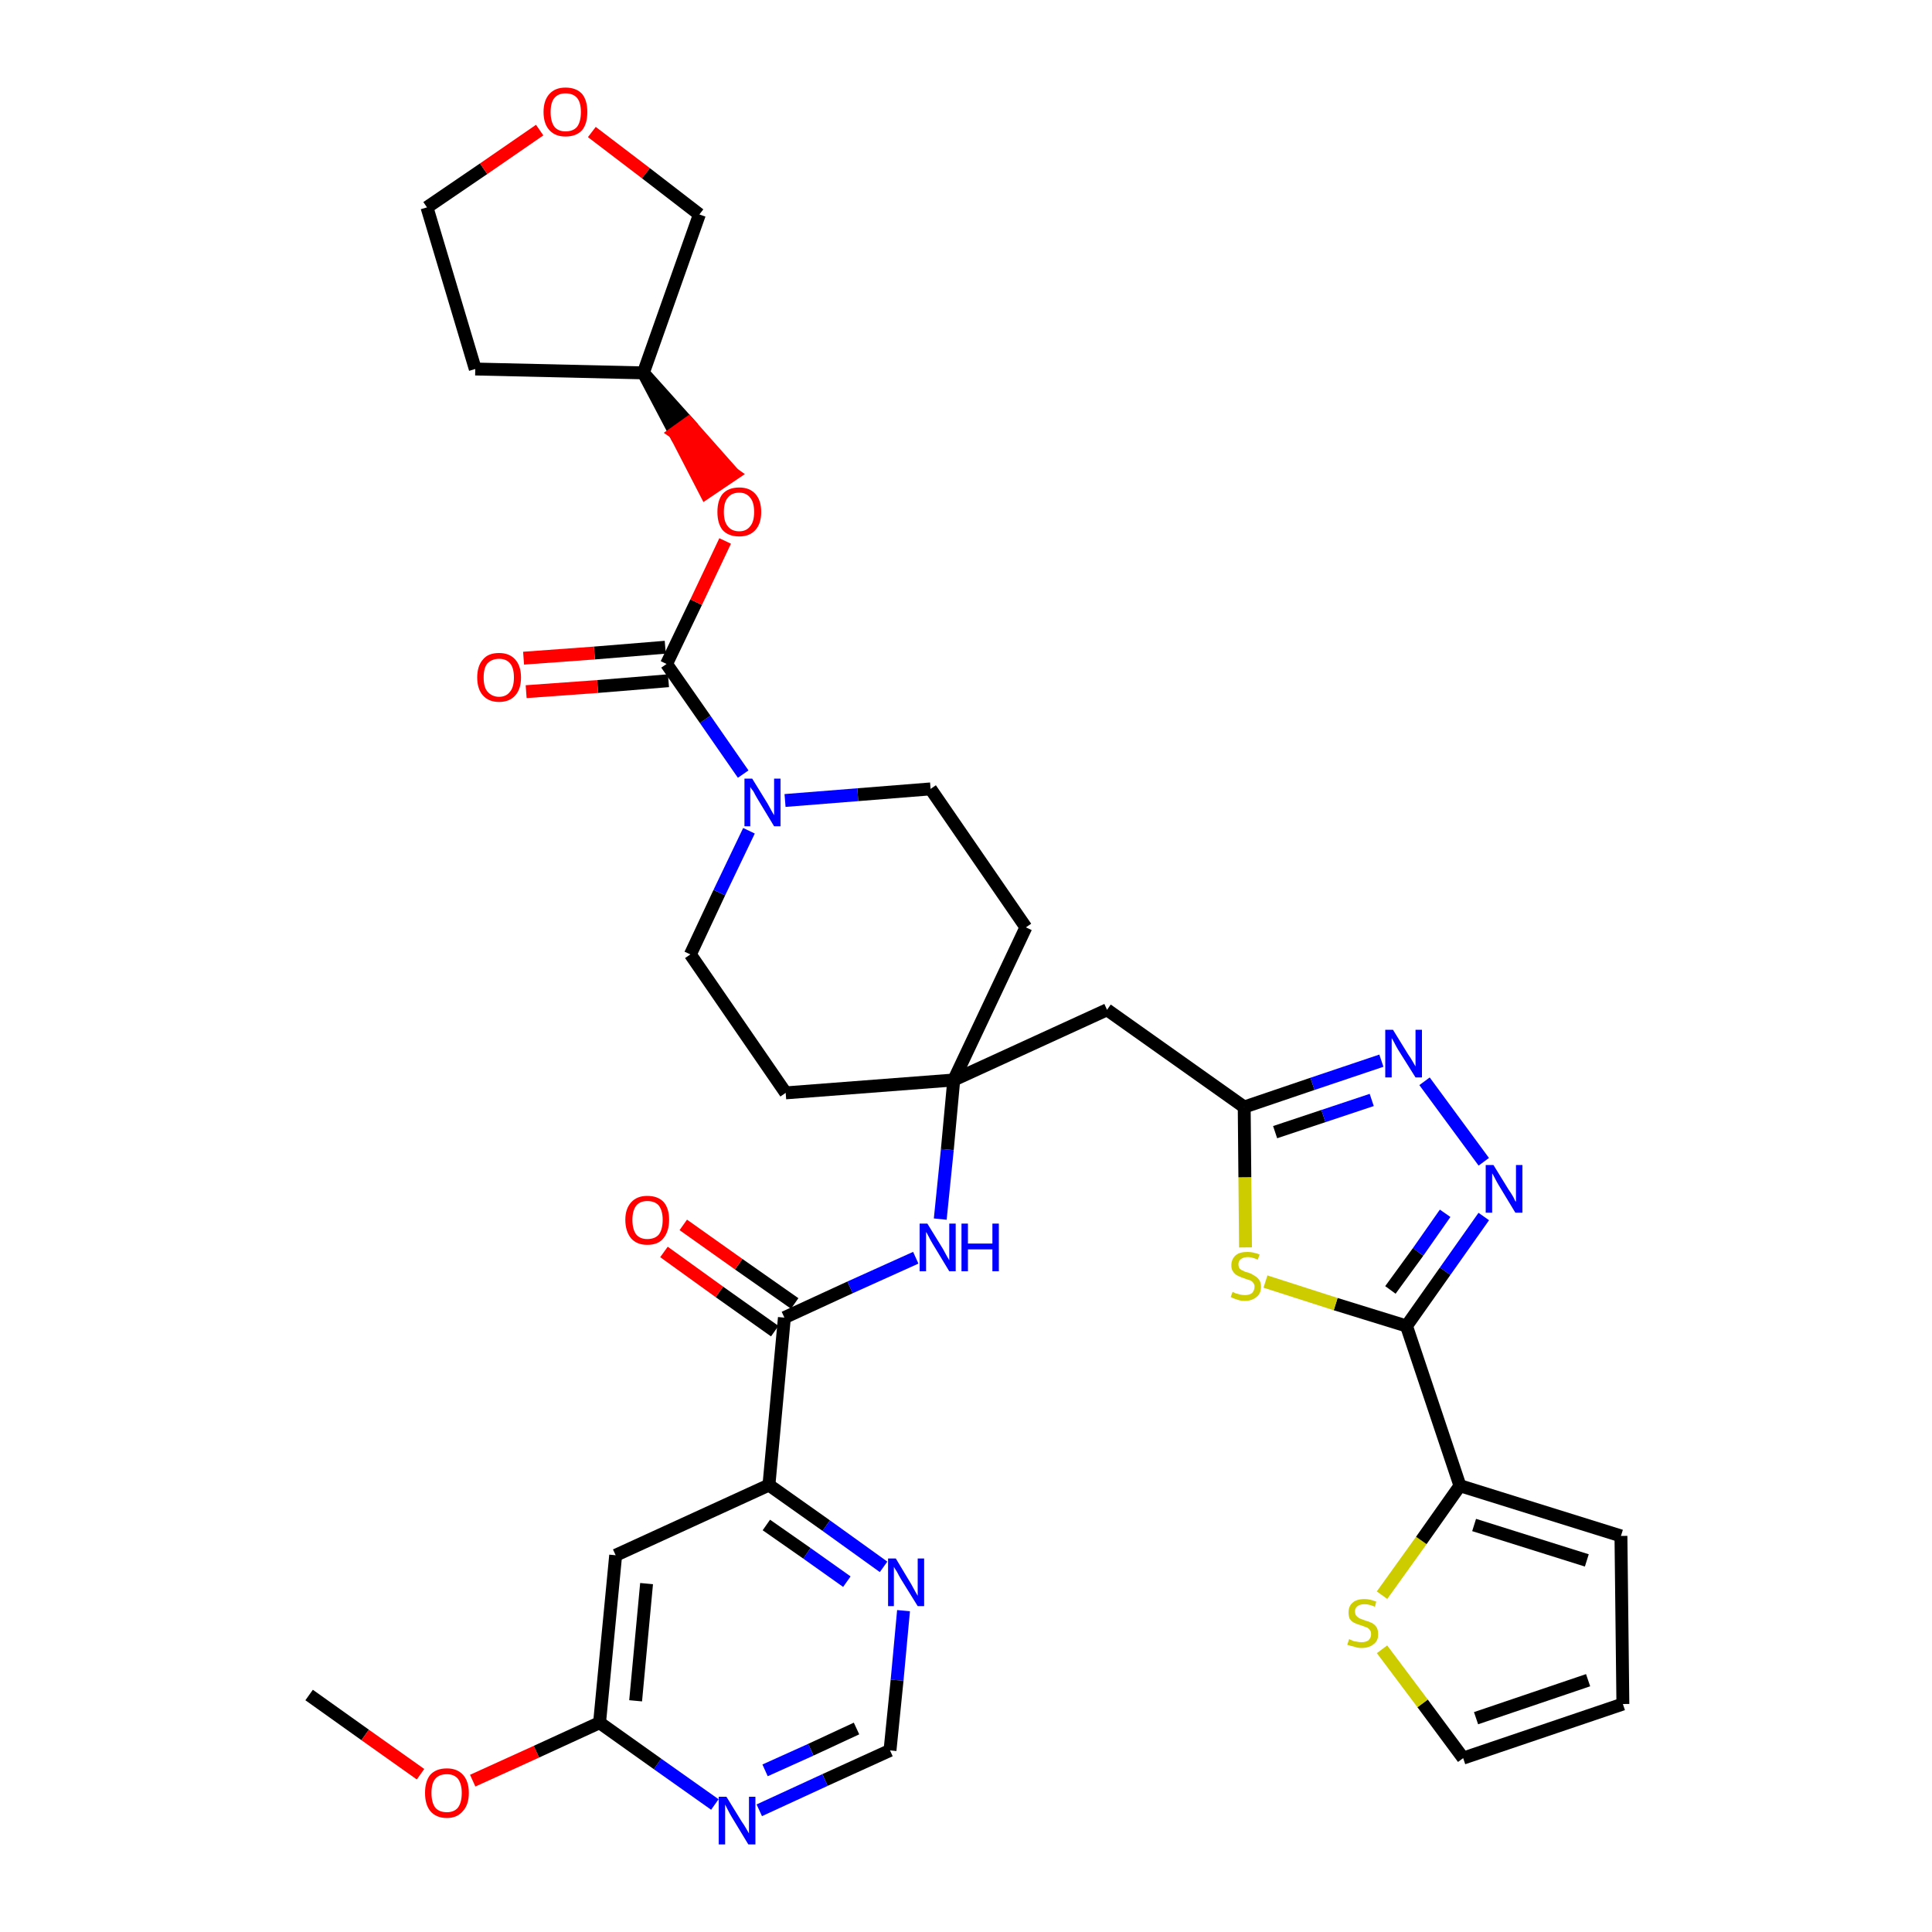 <?xml version='1.0' encoding='iso-8859-1'?>
<svg version='1.1' baseProfile='full'
              xmlns='http://www.w3.org/2000/svg'
                      xmlns:rdkit='http://www.rdkit.org/xml'
                      xmlns:xlink='http://www.w3.org/1999/xlink'
                  xml:space='preserve'
width='300px' height='300px' viewBox='0 0 300 300'>
<!-- END OF HEADER -->
<path class='bond-0 atom-0 atom-1' d='M 48.0,263.2 L 56.7,269.4' style='fill:none;fill-rule:evenodd;stroke:#000000;stroke-width:2.0px;stroke-linecap:butt;stroke-linejoin:miter;stroke-opacity:1' />
<path class='bond-0 atom-0 atom-1' d='M 56.7,269.4 L 65.3,275.5' style='fill:none;fill-rule:evenodd;stroke:#FF0000;stroke-width:2.0px;stroke-linecap:butt;stroke-linejoin:miter;stroke-opacity:1' />
<path class='bond-1 atom-1 atom-2' d='M 73.4,276.5 L 83.3,272.0' style='fill:none;fill-rule:evenodd;stroke:#FF0000;stroke-width:2.0px;stroke-linecap:butt;stroke-linejoin:miter;stroke-opacity:1' />
<path class='bond-1 atom-1 atom-2' d='M 83.3,272.0 L 93.1,267.5' style='fill:none;fill-rule:evenodd;stroke:#000000;stroke-width:2.0px;stroke-linecap:butt;stroke-linejoin:miter;stroke-opacity:1' />
<path class='bond-2 atom-2 atom-3' d='M 93.1,267.5 L 95.6,241.5' style='fill:none;fill-rule:evenodd;stroke:#000000;stroke-width:2.0px;stroke-linecap:butt;stroke-linejoin:miter;stroke-opacity:1' />
<path class='bond-2 atom-2 atom-3' d='M 98.7,264.1 L 100.4,245.9' style='fill:none;fill-rule:evenodd;stroke:#000000;stroke-width:2.0px;stroke-linecap:butt;stroke-linejoin:miter;stroke-opacity:1' />
<path class='bond-35 atom-35 atom-2' d='M 111.0,280.2 L 102.1,273.9' style='fill:none;fill-rule:evenodd;stroke:#0000FF;stroke-width:2.0px;stroke-linecap:butt;stroke-linejoin:miter;stroke-opacity:1' />
<path class='bond-35 atom-35 atom-2' d='M 102.1,273.9 L 93.1,267.5' style='fill:none;fill-rule:evenodd;stroke:#000000;stroke-width:2.0px;stroke-linecap:butt;stroke-linejoin:miter;stroke-opacity:1' />
<path class='bond-3 atom-3 atom-4' d='M 95.6,241.5 L 119.4,230.6' style='fill:none;fill-rule:evenodd;stroke:#000000;stroke-width:2.0px;stroke-linecap:butt;stroke-linejoin:miter;stroke-opacity:1' />
<path class='bond-4 atom-4 atom-5' d='M 119.4,230.6 L 121.8,204.6' style='fill:none;fill-rule:evenodd;stroke:#000000;stroke-width:2.0px;stroke-linecap:butt;stroke-linejoin:miter;stroke-opacity:1' />
<path class='bond-32 atom-4 atom-33' d='M 119.4,230.6 L 128.3,236.9' style='fill:none;fill-rule:evenodd;stroke:#000000;stroke-width:2.0px;stroke-linecap:butt;stroke-linejoin:miter;stroke-opacity:1' />
<path class='bond-32 atom-4 atom-33' d='M 128.3,236.9 L 137.2,243.3' style='fill:none;fill-rule:evenodd;stroke:#0000FF;stroke-width:2.0px;stroke-linecap:butt;stroke-linejoin:miter;stroke-opacity:1' />
<path class='bond-32 atom-4 atom-33' d='M 119.0,236.8 L 125.3,241.2' style='fill:none;fill-rule:evenodd;stroke:#000000;stroke-width:2.0px;stroke-linecap:butt;stroke-linejoin:miter;stroke-opacity:1' />
<path class='bond-32 atom-4 atom-33' d='M 125.3,241.2 L 131.5,245.6' style='fill:none;fill-rule:evenodd;stroke:#0000FF;stroke-width:2.0px;stroke-linecap:butt;stroke-linejoin:miter;stroke-opacity:1' />
<path class='bond-5 atom-5 atom-6' d='M 123.4,202.4 L 114.7,196.3' style='fill:none;fill-rule:evenodd;stroke:#000000;stroke-width:2.0px;stroke-linecap:butt;stroke-linejoin:miter;stroke-opacity:1' />
<path class='bond-5 atom-5 atom-6' d='M 114.7,196.3 L 106.1,190.2' style='fill:none;fill-rule:evenodd;stroke:#FF0000;stroke-width:2.0px;stroke-linecap:butt;stroke-linejoin:miter;stroke-opacity:1' />
<path class='bond-5 atom-5 atom-6' d='M 120.3,206.7 L 111.7,200.6' style='fill:none;fill-rule:evenodd;stroke:#000000;stroke-width:2.0px;stroke-linecap:butt;stroke-linejoin:miter;stroke-opacity:1' />
<path class='bond-5 atom-5 atom-6' d='M 111.7,200.6 L 103.1,194.4' style='fill:none;fill-rule:evenodd;stroke:#FF0000;stroke-width:2.0px;stroke-linecap:butt;stroke-linejoin:miter;stroke-opacity:1' />
<path class='bond-6 atom-5 atom-7' d='M 121.8,204.6 L 132.0,199.9' style='fill:none;fill-rule:evenodd;stroke:#000000;stroke-width:2.0px;stroke-linecap:butt;stroke-linejoin:miter;stroke-opacity:1' />
<path class='bond-6 atom-5 atom-7' d='M 132.0,199.9 L 142.2,195.3' style='fill:none;fill-rule:evenodd;stroke:#0000FF;stroke-width:2.0px;stroke-linecap:butt;stroke-linejoin:miter;stroke-opacity:1' />
<path class='bond-7 atom-7 atom-8' d='M 146.0,189.3 L 147.1,178.5' style='fill:none;fill-rule:evenodd;stroke:#0000FF;stroke-width:2.0px;stroke-linecap:butt;stroke-linejoin:miter;stroke-opacity:1' />
<path class='bond-7 atom-7 atom-8' d='M 147.1,178.5 L 148.1,167.7' style='fill:none;fill-rule:evenodd;stroke:#000000;stroke-width:2.0px;stroke-linecap:butt;stroke-linejoin:miter;stroke-opacity:1' />
<path class='bond-8 atom-8 atom-9' d='M 148.1,167.7 L 171.9,156.8' style='fill:none;fill-rule:evenodd;stroke:#000000;stroke-width:2.0px;stroke-linecap:butt;stroke-linejoin:miter;stroke-opacity:1' />
<path class='bond-19 atom-8 atom-20' d='M 148.1,167.7 L 122.0,169.7' style='fill:none;fill-rule:evenodd;stroke:#000000;stroke-width:2.0px;stroke-linecap:butt;stroke-linejoin:miter;stroke-opacity:1' />
<path class='bond-36 atom-32 atom-8' d='M 159.3,144.0 L 148.1,167.7' style='fill:none;fill-rule:evenodd;stroke:#000000;stroke-width:2.0px;stroke-linecap:butt;stroke-linejoin:miter;stroke-opacity:1' />
<path class='bond-9 atom-9 atom-10' d='M 171.9,156.8 L 193.2,171.9' style='fill:none;fill-rule:evenodd;stroke:#000000;stroke-width:2.0px;stroke-linecap:butt;stroke-linejoin:miter;stroke-opacity:1' />
<path class='bond-10 atom-10 atom-11' d='M 193.2,171.9 L 203.8,168.3' style='fill:none;fill-rule:evenodd;stroke:#000000;stroke-width:2.0px;stroke-linecap:butt;stroke-linejoin:miter;stroke-opacity:1' />
<path class='bond-10 atom-10 atom-11' d='M 203.8,168.3 L 214.5,164.7' style='fill:none;fill-rule:evenodd;stroke:#0000FF;stroke-width:2.0px;stroke-linecap:butt;stroke-linejoin:miter;stroke-opacity:1' />
<path class='bond-10 atom-10 atom-11' d='M 198.0,175.8 L 205.5,173.3' style='fill:none;fill-rule:evenodd;stroke:#000000;stroke-width:2.0px;stroke-linecap:butt;stroke-linejoin:miter;stroke-opacity:1' />
<path class='bond-10 atom-10 atom-11' d='M 205.5,173.3 L 213.0,170.8' style='fill:none;fill-rule:evenodd;stroke:#0000FF;stroke-width:2.0px;stroke-linecap:butt;stroke-linejoin:miter;stroke-opacity:1' />
<path class='bond-37 atom-19 atom-10' d='M 193.4,193.7 L 193.3,182.8' style='fill:none;fill-rule:evenodd;stroke:#CCCC00;stroke-width:2.0px;stroke-linecap:butt;stroke-linejoin:miter;stroke-opacity:1' />
<path class='bond-37 atom-19 atom-10' d='M 193.3,182.8 L 193.2,171.9' style='fill:none;fill-rule:evenodd;stroke:#000000;stroke-width:2.0px;stroke-linecap:butt;stroke-linejoin:miter;stroke-opacity:1' />
<path class='bond-11 atom-11 atom-12' d='M 221.2,167.9 L 230.4,180.4' style='fill:none;fill-rule:evenodd;stroke:#0000FF;stroke-width:2.0px;stroke-linecap:butt;stroke-linejoin:miter;stroke-opacity:1' />
<path class='bond-12 atom-12 atom-13' d='M 230.4,188.9 L 224.4,197.4' style='fill:none;fill-rule:evenodd;stroke:#0000FF;stroke-width:2.0px;stroke-linecap:butt;stroke-linejoin:miter;stroke-opacity:1' />
<path class='bond-12 atom-12 atom-13' d='M 224.4,197.4 L 218.4,205.9' style='fill:none;fill-rule:evenodd;stroke:#000000;stroke-width:2.0px;stroke-linecap:butt;stroke-linejoin:miter;stroke-opacity:1' />
<path class='bond-12 atom-12 atom-13' d='M 224.4,188.4 L 220.2,194.4' style='fill:none;fill-rule:evenodd;stroke:#0000FF;stroke-width:2.0px;stroke-linecap:butt;stroke-linejoin:miter;stroke-opacity:1' />
<path class='bond-12 atom-12 atom-13' d='M 220.2,194.4 L 215.9,200.3' style='fill:none;fill-rule:evenodd;stroke:#000000;stroke-width:2.0px;stroke-linecap:butt;stroke-linejoin:miter;stroke-opacity:1' />
<path class='bond-13 atom-13 atom-14' d='M 218.4,205.9 L 226.7,230.7' style='fill:none;fill-rule:evenodd;stroke:#000000;stroke-width:2.0px;stroke-linecap:butt;stroke-linejoin:miter;stroke-opacity:1' />
<path class='bond-18 atom-13 atom-19' d='M 218.4,205.9 L 207.4,202.5' style='fill:none;fill-rule:evenodd;stroke:#000000;stroke-width:2.0px;stroke-linecap:butt;stroke-linejoin:miter;stroke-opacity:1' />
<path class='bond-18 atom-13 atom-19' d='M 207.4,202.5 L 196.5,199.0' style='fill:none;fill-rule:evenodd;stroke:#CCCC00;stroke-width:2.0px;stroke-linecap:butt;stroke-linejoin:miter;stroke-opacity:1' />
<path class='bond-14 atom-14 atom-15' d='M 226.7,230.7 L 251.7,238.5' style='fill:none;fill-rule:evenodd;stroke:#000000;stroke-width:2.0px;stroke-linecap:butt;stroke-linejoin:miter;stroke-opacity:1' />
<path class='bond-14 atom-14 atom-15' d='M 228.9,236.8 L 246.4,242.3' style='fill:none;fill-rule:evenodd;stroke:#000000;stroke-width:2.0px;stroke-linecap:butt;stroke-linejoin:miter;stroke-opacity:1' />
<path class='bond-39 atom-18 atom-14' d='M 214.6,247.7 L 220.7,239.2' style='fill:none;fill-rule:evenodd;stroke:#CCCC00;stroke-width:2.0px;stroke-linecap:butt;stroke-linejoin:miter;stroke-opacity:1' />
<path class='bond-39 atom-18 atom-14' d='M 220.7,239.2 L 226.7,230.7' style='fill:none;fill-rule:evenodd;stroke:#000000;stroke-width:2.0px;stroke-linecap:butt;stroke-linejoin:miter;stroke-opacity:1' />
<path class='bond-15 atom-15 atom-16' d='M 251.7,238.5 L 252.0,264.6' style='fill:none;fill-rule:evenodd;stroke:#000000;stroke-width:2.0px;stroke-linecap:butt;stroke-linejoin:miter;stroke-opacity:1' />
<path class='bond-16 atom-16 atom-17' d='M 252.0,264.6 L 227.2,273.0' style='fill:none;fill-rule:evenodd;stroke:#000000;stroke-width:2.0px;stroke-linecap:butt;stroke-linejoin:miter;stroke-opacity:1' />
<path class='bond-16 atom-16 atom-17' d='M 246.6,260.9 L 229.2,266.8' style='fill:none;fill-rule:evenodd;stroke:#000000;stroke-width:2.0px;stroke-linecap:butt;stroke-linejoin:miter;stroke-opacity:1' />
<path class='bond-17 atom-17 atom-18' d='M 227.2,273.0 L 220.9,264.5' style='fill:none;fill-rule:evenodd;stroke:#000000;stroke-width:2.0px;stroke-linecap:butt;stroke-linejoin:miter;stroke-opacity:1' />
<path class='bond-17 atom-17 atom-18' d='M 220.9,264.5 L 214.6,256.1' style='fill:none;fill-rule:evenodd;stroke:#CCCC00;stroke-width:2.0px;stroke-linecap:butt;stroke-linejoin:miter;stroke-opacity:1' />
<path class='bond-20 atom-20 atom-21' d='M 122.0,169.7 L 107.2,148.2' style='fill:none;fill-rule:evenodd;stroke:#000000;stroke-width:2.0px;stroke-linecap:butt;stroke-linejoin:miter;stroke-opacity:1' />
<path class='bond-21 atom-21 atom-22' d='M 107.2,148.2 L 111.7,138.6' style='fill:none;fill-rule:evenodd;stroke:#000000;stroke-width:2.0px;stroke-linecap:butt;stroke-linejoin:miter;stroke-opacity:1' />
<path class='bond-21 atom-21 atom-22' d='M 111.7,138.6 L 116.3,129.0' style='fill:none;fill-rule:evenodd;stroke:#0000FF;stroke-width:2.0px;stroke-linecap:butt;stroke-linejoin:miter;stroke-opacity:1' />
<path class='bond-22 atom-22 atom-23' d='M 115.4,120.2 L 109.5,111.7' style='fill:none;fill-rule:evenodd;stroke:#0000FF;stroke-width:2.0px;stroke-linecap:butt;stroke-linejoin:miter;stroke-opacity:1' />
<path class='bond-22 atom-22 atom-23' d='M 109.5,111.7 L 103.5,103.1' style='fill:none;fill-rule:evenodd;stroke:#000000;stroke-width:2.0px;stroke-linecap:butt;stroke-linejoin:miter;stroke-opacity:1' />
<path class='bond-30 atom-22 atom-31' d='M 121.9,124.3 L 133.2,123.4' style='fill:none;fill-rule:evenodd;stroke:#0000FF;stroke-width:2.0px;stroke-linecap:butt;stroke-linejoin:miter;stroke-opacity:1' />
<path class='bond-30 atom-22 atom-31' d='M 133.2,123.4 L 144.5,122.5' style='fill:none;fill-rule:evenodd;stroke:#000000;stroke-width:2.0px;stroke-linecap:butt;stroke-linejoin:miter;stroke-opacity:1' />
<path class='bond-23 atom-23 atom-24' d='M 103.3,100.5 L 92.3,101.4' style='fill:none;fill-rule:evenodd;stroke:#000000;stroke-width:2.0px;stroke-linecap:butt;stroke-linejoin:miter;stroke-opacity:1' />
<path class='bond-23 atom-23 atom-24' d='M 92.3,101.4 L 81.3,102.2' style='fill:none;fill-rule:evenodd;stroke:#FF0000;stroke-width:2.0px;stroke-linecap:butt;stroke-linejoin:miter;stroke-opacity:1' />
<path class='bond-23 atom-23 atom-24' d='M 103.8,105.7 L 92.8,106.6' style='fill:none;fill-rule:evenodd;stroke:#000000;stroke-width:2.0px;stroke-linecap:butt;stroke-linejoin:miter;stroke-opacity:1' />
<path class='bond-23 atom-23 atom-24' d='M 92.8,106.6 L 81.7,107.4' style='fill:none;fill-rule:evenodd;stroke:#FF0000;stroke-width:2.0px;stroke-linecap:butt;stroke-linejoin:miter;stroke-opacity:1' />
<path class='bond-24 atom-23 atom-25' d='M 103.5,103.1 L 108.1,93.5' style='fill:none;fill-rule:evenodd;stroke:#000000;stroke-width:2.0px;stroke-linecap:butt;stroke-linejoin:miter;stroke-opacity:1' />
<path class='bond-24 atom-23 atom-25' d='M 108.1,93.5 L 112.6,84.0' style='fill:none;fill-rule:evenodd;stroke:#FF0000;stroke-width:2.0px;stroke-linecap:butt;stroke-linejoin:miter;stroke-opacity:1' />
<path class='bond-25 atom-26 atom-25' d='M 99.9,57.9 L 104.8,67.2 L 106.9,65.7 Z' style='fill:#000000;fill-rule:evenodd;fill-opacity:1;stroke:#000000;stroke-width:2.0px;stroke-linecap:butt;stroke-linejoin:miter;stroke-opacity:1;' />
<path class='bond-25 atom-26 atom-25' d='M 104.8,67.2 L 113.9,73.6 L 109.6,76.5 Z' style='fill:#FF0000;fill-rule:evenodd;fill-opacity:1;stroke:#FF0000;stroke-width:2.0px;stroke-linecap:butt;stroke-linejoin:miter;stroke-opacity:1;' />
<path class='bond-25 atom-26 atom-25' d='M 104.8,67.2 L 106.9,65.7 L 113.9,73.6 Z' style='fill:#FF0000;fill-rule:evenodd;fill-opacity:1;stroke:#FF0000;stroke-width:2.0px;stroke-linecap:butt;stroke-linejoin:miter;stroke-opacity:1;' />
<path class='bond-26 atom-26 atom-27' d='M 99.9,57.9 L 73.8,57.3' style='fill:none;fill-rule:evenodd;stroke:#000000;stroke-width:2.0px;stroke-linecap:butt;stroke-linejoin:miter;stroke-opacity:1' />
<path class='bond-38 atom-30 atom-26' d='M 108.6,33.3 L 99.9,57.9' style='fill:none;fill-rule:evenodd;stroke:#000000;stroke-width:2.0px;stroke-linecap:butt;stroke-linejoin:miter;stroke-opacity:1' />
<path class='bond-27 atom-27 atom-28' d='M 73.8,57.3 L 66.3,32.2' style='fill:none;fill-rule:evenodd;stroke:#000000;stroke-width:2.0px;stroke-linecap:butt;stroke-linejoin:miter;stroke-opacity:1' />
<path class='bond-28 atom-28 atom-29' d='M 66.3,32.2 L 75.1,26.2' style='fill:none;fill-rule:evenodd;stroke:#000000;stroke-width:2.0px;stroke-linecap:butt;stroke-linejoin:miter;stroke-opacity:1' />
<path class='bond-28 atom-28 atom-29' d='M 75.1,26.2 L 83.8,20.2' style='fill:none;fill-rule:evenodd;stroke:#FF0000;stroke-width:2.0px;stroke-linecap:butt;stroke-linejoin:miter;stroke-opacity:1' />
<path class='bond-29 atom-29 atom-30' d='M 91.9,20.5 L 100.3,26.9' style='fill:none;fill-rule:evenodd;stroke:#FF0000;stroke-width:2.0px;stroke-linecap:butt;stroke-linejoin:miter;stroke-opacity:1' />
<path class='bond-29 atom-29 atom-30' d='M 100.3,26.9 L 108.6,33.3' style='fill:none;fill-rule:evenodd;stroke:#000000;stroke-width:2.0px;stroke-linecap:butt;stroke-linejoin:miter;stroke-opacity:1' />
<path class='bond-31 atom-31 atom-32' d='M 144.5,122.5 L 159.3,144.0' style='fill:none;fill-rule:evenodd;stroke:#000000;stroke-width:2.0px;stroke-linecap:butt;stroke-linejoin:miter;stroke-opacity:1' />
<path class='bond-33 atom-33 atom-34' d='M 140.3,250.1 L 139.3,260.9' style='fill:none;fill-rule:evenodd;stroke:#0000FF;stroke-width:2.0px;stroke-linecap:butt;stroke-linejoin:miter;stroke-opacity:1' />
<path class='bond-33 atom-33 atom-34' d='M 139.3,260.9 L 138.2,271.8' style='fill:none;fill-rule:evenodd;stroke:#000000;stroke-width:2.0px;stroke-linecap:butt;stroke-linejoin:miter;stroke-opacity:1' />
<path class='bond-34 atom-34 atom-35' d='M 138.2,271.8 L 128.1,276.4' style='fill:none;fill-rule:evenodd;stroke:#000000;stroke-width:2.0px;stroke-linecap:butt;stroke-linejoin:miter;stroke-opacity:1' />
<path class='bond-34 atom-34 atom-35' d='M 128.1,276.4 L 117.9,281.1' style='fill:none;fill-rule:evenodd;stroke:#0000FF;stroke-width:2.0px;stroke-linecap:butt;stroke-linejoin:miter;stroke-opacity:1' />
<path class='bond-34 atom-34 atom-35' d='M 133.0,268.4 L 125.9,271.7' style='fill:none;fill-rule:evenodd;stroke:#000000;stroke-width:2.0px;stroke-linecap:butt;stroke-linejoin:miter;stroke-opacity:1' />
<path class='bond-34 atom-34 atom-35' d='M 125.9,271.7 L 118.8,274.9' style='fill:none;fill-rule:evenodd;stroke:#0000FF;stroke-width:2.0px;stroke-linecap:butt;stroke-linejoin:miter;stroke-opacity:1' />
<path  class='atom-1' d='M 66.0 278.4
Q 66.0 276.6, 66.8 275.6
Q 67.7 274.6, 69.4 274.6
Q 71.0 274.6, 71.9 275.6
Q 72.8 276.6, 72.8 278.4
Q 72.8 280.2, 71.9 281.2
Q 71.0 282.3, 69.4 282.3
Q 67.7 282.3, 66.8 281.2
Q 66.0 280.2, 66.0 278.4
M 69.4 281.4
Q 70.5 281.4, 71.1 280.7
Q 71.7 279.9, 71.7 278.4
Q 71.7 277.0, 71.1 276.2
Q 70.5 275.5, 69.4 275.5
Q 68.2 275.5, 67.6 276.2
Q 67.0 276.9, 67.0 278.4
Q 67.0 279.9, 67.6 280.7
Q 68.2 281.4, 69.4 281.4
' fill='#FF0000'/>
<path  class='atom-6' d='M 97.1 189.4
Q 97.1 187.7, 98.0 186.7
Q 98.9 185.7, 100.5 185.7
Q 102.2 185.7, 103.1 186.7
Q 103.9 187.7, 103.9 189.4
Q 103.9 191.2, 103.0 192.3
Q 102.2 193.3, 100.5 193.3
Q 98.9 193.3, 98.0 192.3
Q 97.1 191.2, 97.1 189.4
M 100.5 192.4
Q 101.7 192.4, 102.3 191.7
Q 102.9 190.9, 102.9 189.4
Q 102.9 188.0, 102.3 187.2
Q 101.7 186.5, 100.5 186.5
Q 99.4 186.5, 98.8 187.2
Q 98.2 188.0, 98.2 189.4
Q 98.2 190.9, 98.8 191.7
Q 99.4 192.4, 100.5 192.4
' fill='#FF0000'/>
<path  class='atom-7' d='M 144.0 190.0
L 146.4 193.9
Q 146.6 194.3, 147.0 195.0
Q 147.4 195.7, 147.4 195.7
L 147.4 190.0
L 148.4 190.0
L 148.4 197.4
L 147.4 197.4
L 144.8 193.1
Q 144.5 192.6, 144.2 192.0
Q 143.9 191.4, 143.8 191.3
L 143.8 197.4
L 142.8 197.4
L 142.8 190.0
L 144.0 190.0
' fill='#0000FF'/>
<path  class='atom-7' d='M 149.3 190.0
L 150.3 190.0
L 150.3 193.1
L 154.1 193.1
L 154.1 190.0
L 155.1 190.0
L 155.1 197.4
L 154.1 197.4
L 154.1 194.0
L 150.3 194.0
L 150.3 197.4
L 149.3 197.4
L 149.3 190.0
' fill='#0000FF'/>
<path  class='atom-11' d='M 216.3 159.9
L 218.7 163.8
Q 219.0 164.2, 219.4 164.9
Q 219.8 165.6, 219.8 165.6
L 219.8 159.9
L 220.8 159.9
L 220.8 167.3
L 219.8 167.3
L 217.1 163.0
Q 216.8 162.5, 216.5 161.9
Q 216.2 161.3, 216.1 161.2
L 216.1 167.3
L 215.1 167.3
L 215.1 159.9
L 216.3 159.9
' fill='#0000FF'/>
<path  class='atom-12' d='M 231.9 180.9
L 234.3 184.8
Q 234.6 185.2, 235.0 185.9
Q 235.3 186.6, 235.4 186.6
L 235.4 180.9
L 236.4 180.9
L 236.4 188.3
L 235.3 188.3
L 232.7 184.0
Q 232.4 183.5, 232.1 182.9
Q 231.8 182.3, 231.7 182.2
L 231.7 188.3
L 230.7 188.3
L 230.7 180.9
L 231.9 180.9
' fill='#0000FF'/>
<path  class='atom-18' d='M 209.5 254.5
Q 209.6 254.6, 209.9 254.7
Q 210.3 254.9, 210.6 254.9
Q 211.0 255.0, 211.4 255.0
Q 212.1 255.0, 212.5 254.7
Q 212.9 254.3, 212.9 253.8
Q 212.9 253.3, 212.7 253.1
Q 212.5 252.8, 212.2 252.7
Q 211.9 252.6, 211.4 252.4
Q 210.7 252.2, 210.3 252.0
Q 209.9 251.8, 209.6 251.4
Q 209.4 251.0, 209.4 250.4
Q 209.4 249.4, 210.0 248.9
Q 210.6 248.3, 211.9 248.3
Q 212.7 248.3, 213.7 248.7
L 213.5 249.5
Q 212.6 249.1, 211.9 249.1
Q 211.2 249.1, 210.8 249.4
Q 210.4 249.7, 210.4 250.2
Q 210.4 250.6, 210.6 250.9
Q 210.8 251.1, 211.1 251.3
Q 211.4 251.4, 211.9 251.6
Q 212.6 251.8, 213.0 252.0
Q 213.4 252.2, 213.7 252.6
Q 214.0 253.0, 214.0 253.8
Q 214.0 254.8, 213.3 255.3
Q 212.6 255.9, 211.4 255.9
Q 210.8 255.9, 210.3 255.7
Q 209.8 255.6, 209.2 255.4
L 209.5 254.5
' fill='#CCCC00'/>
<path  class='atom-19' d='M 191.4 200.6
Q 191.4 200.6, 191.8 200.8
Q 192.1 200.9, 192.5 201.0
Q 192.9 201.1, 193.3 201.1
Q 194.0 201.1, 194.4 200.8
Q 194.8 200.4, 194.8 199.8
Q 194.8 199.4, 194.6 199.2
Q 194.4 198.9, 194.1 198.8
Q 193.7 198.7, 193.2 198.5
Q 192.6 198.3, 192.2 198.1
Q 191.8 197.9, 191.5 197.5
Q 191.2 197.1, 191.2 196.5
Q 191.2 195.5, 191.9 194.9
Q 192.5 194.4, 193.7 194.4
Q 194.6 194.4, 195.6 194.8
L 195.3 195.6
Q 194.4 195.2, 193.8 195.2
Q 193.1 195.2, 192.7 195.5
Q 192.3 195.8, 192.3 196.3
Q 192.3 196.7, 192.5 197.0
Q 192.7 197.2, 193.0 197.3
Q 193.3 197.5, 193.8 197.6
Q 194.4 197.8, 194.8 198.1
Q 195.2 198.3, 195.5 198.7
Q 195.8 199.1, 195.8 199.8
Q 195.8 200.9, 195.1 201.4
Q 194.4 202.0, 193.3 202.0
Q 192.6 202.0, 192.1 201.8
Q 191.7 201.7, 191.1 201.4
L 191.4 200.6
' fill='#CCCC00'/>
<path  class='atom-22' d='M 116.8 120.9
L 119.2 124.8
Q 119.4 125.2, 119.8 125.9
Q 120.2 126.6, 120.2 126.6
L 120.2 120.9
L 121.2 120.9
L 121.2 128.3
L 120.2 128.3
L 117.6 124.0
Q 117.3 123.5, 117.0 122.9
Q 116.6 122.4, 116.5 122.2
L 116.5 128.3
L 115.6 128.3
L 115.6 120.9
L 116.8 120.9
' fill='#0000FF'/>
<path  class='atom-24' d='M 74.1 105.2
Q 74.1 103.4, 75.0 102.4
Q 75.8 101.4, 77.5 101.4
Q 79.1 101.4, 80.0 102.4
Q 80.9 103.4, 80.9 105.2
Q 80.9 107.0, 80.0 108.0
Q 79.1 109.0, 77.5 109.0
Q 75.9 109.0, 75.0 108.0
Q 74.1 107.0, 74.1 105.2
M 77.5 108.2
Q 78.6 108.2, 79.2 107.4
Q 79.8 106.7, 79.8 105.2
Q 79.8 103.7, 79.2 103.0
Q 78.6 102.3, 77.5 102.3
Q 76.4 102.3, 75.7 103.0
Q 75.1 103.7, 75.1 105.2
Q 75.1 106.7, 75.7 107.4
Q 76.4 108.2, 77.5 108.2
' fill='#FF0000'/>
<path  class='atom-25' d='M 111.4 79.5
Q 111.4 77.7, 112.2 76.7
Q 113.1 75.7, 114.8 75.7
Q 116.4 75.7, 117.3 76.7
Q 118.2 77.7, 118.2 79.5
Q 118.2 81.3, 117.3 82.3
Q 116.4 83.3, 114.8 83.3
Q 113.1 83.3, 112.2 82.3
Q 111.4 81.3, 111.4 79.5
M 114.8 82.5
Q 115.9 82.5, 116.5 81.7
Q 117.1 81.0, 117.1 79.5
Q 117.1 78.0, 116.5 77.3
Q 115.9 76.5, 114.8 76.5
Q 113.6 76.5, 113.0 77.3
Q 112.4 78.0, 112.4 79.5
Q 112.4 81.0, 113.0 81.7
Q 113.6 82.5, 114.8 82.5
' fill='#FF0000'/>
<path  class='atom-29' d='M 84.4 17.4
Q 84.4 15.6, 85.3 14.6
Q 86.2 13.6, 87.8 13.6
Q 89.5 13.6, 90.4 14.6
Q 91.2 15.6, 91.2 17.4
Q 91.2 19.2, 90.4 20.2
Q 89.5 21.2, 87.8 21.2
Q 86.2 21.2, 85.3 20.2
Q 84.4 19.2, 84.4 17.4
M 87.8 20.4
Q 89.0 20.4, 89.6 19.7
Q 90.2 18.9, 90.2 17.4
Q 90.2 15.9, 89.6 15.2
Q 89.0 14.5, 87.8 14.5
Q 86.7 14.5, 86.1 15.2
Q 85.5 15.9, 85.5 17.4
Q 85.5 18.9, 86.1 19.7
Q 86.7 20.4, 87.8 20.4
' fill='#FF0000'/>
<path  class='atom-33' d='M 139.1 242.0
L 141.5 246.0
Q 141.7 246.4, 142.1 247.1
Q 142.5 247.8, 142.5 247.8
L 142.5 242.0
L 143.5 242.0
L 143.5 249.4
L 142.5 249.4
L 139.9 245.2
Q 139.6 244.7, 139.3 244.1
Q 138.9 243.5, 138.8 243.3
L 138.8 249.4
L 137.9 249.4
L 137.9 242.0
L 139.1 242.0
' fill='#0000FF'/>
<path  class='atom-35' d='M 112.8 279.0
L 115.2 282.9
Q 115.5 283.3, 115.9 284.0
Q 116.3 284.7, 116.3 284.7
L 116.3 279.0
L 117.3 279.0
L 117.3 286.4
L 116.2 286.4
L 113.6 282.1
Q 113.3 281.6, 113.0 281.0
Q 112.7 280.4, 112.6 280.2
L 112.6 286.4
L 111.6 286.4
L 111.6 279.0
L 112.8 279.0
' fill='#0000FF'/>
</svg>

